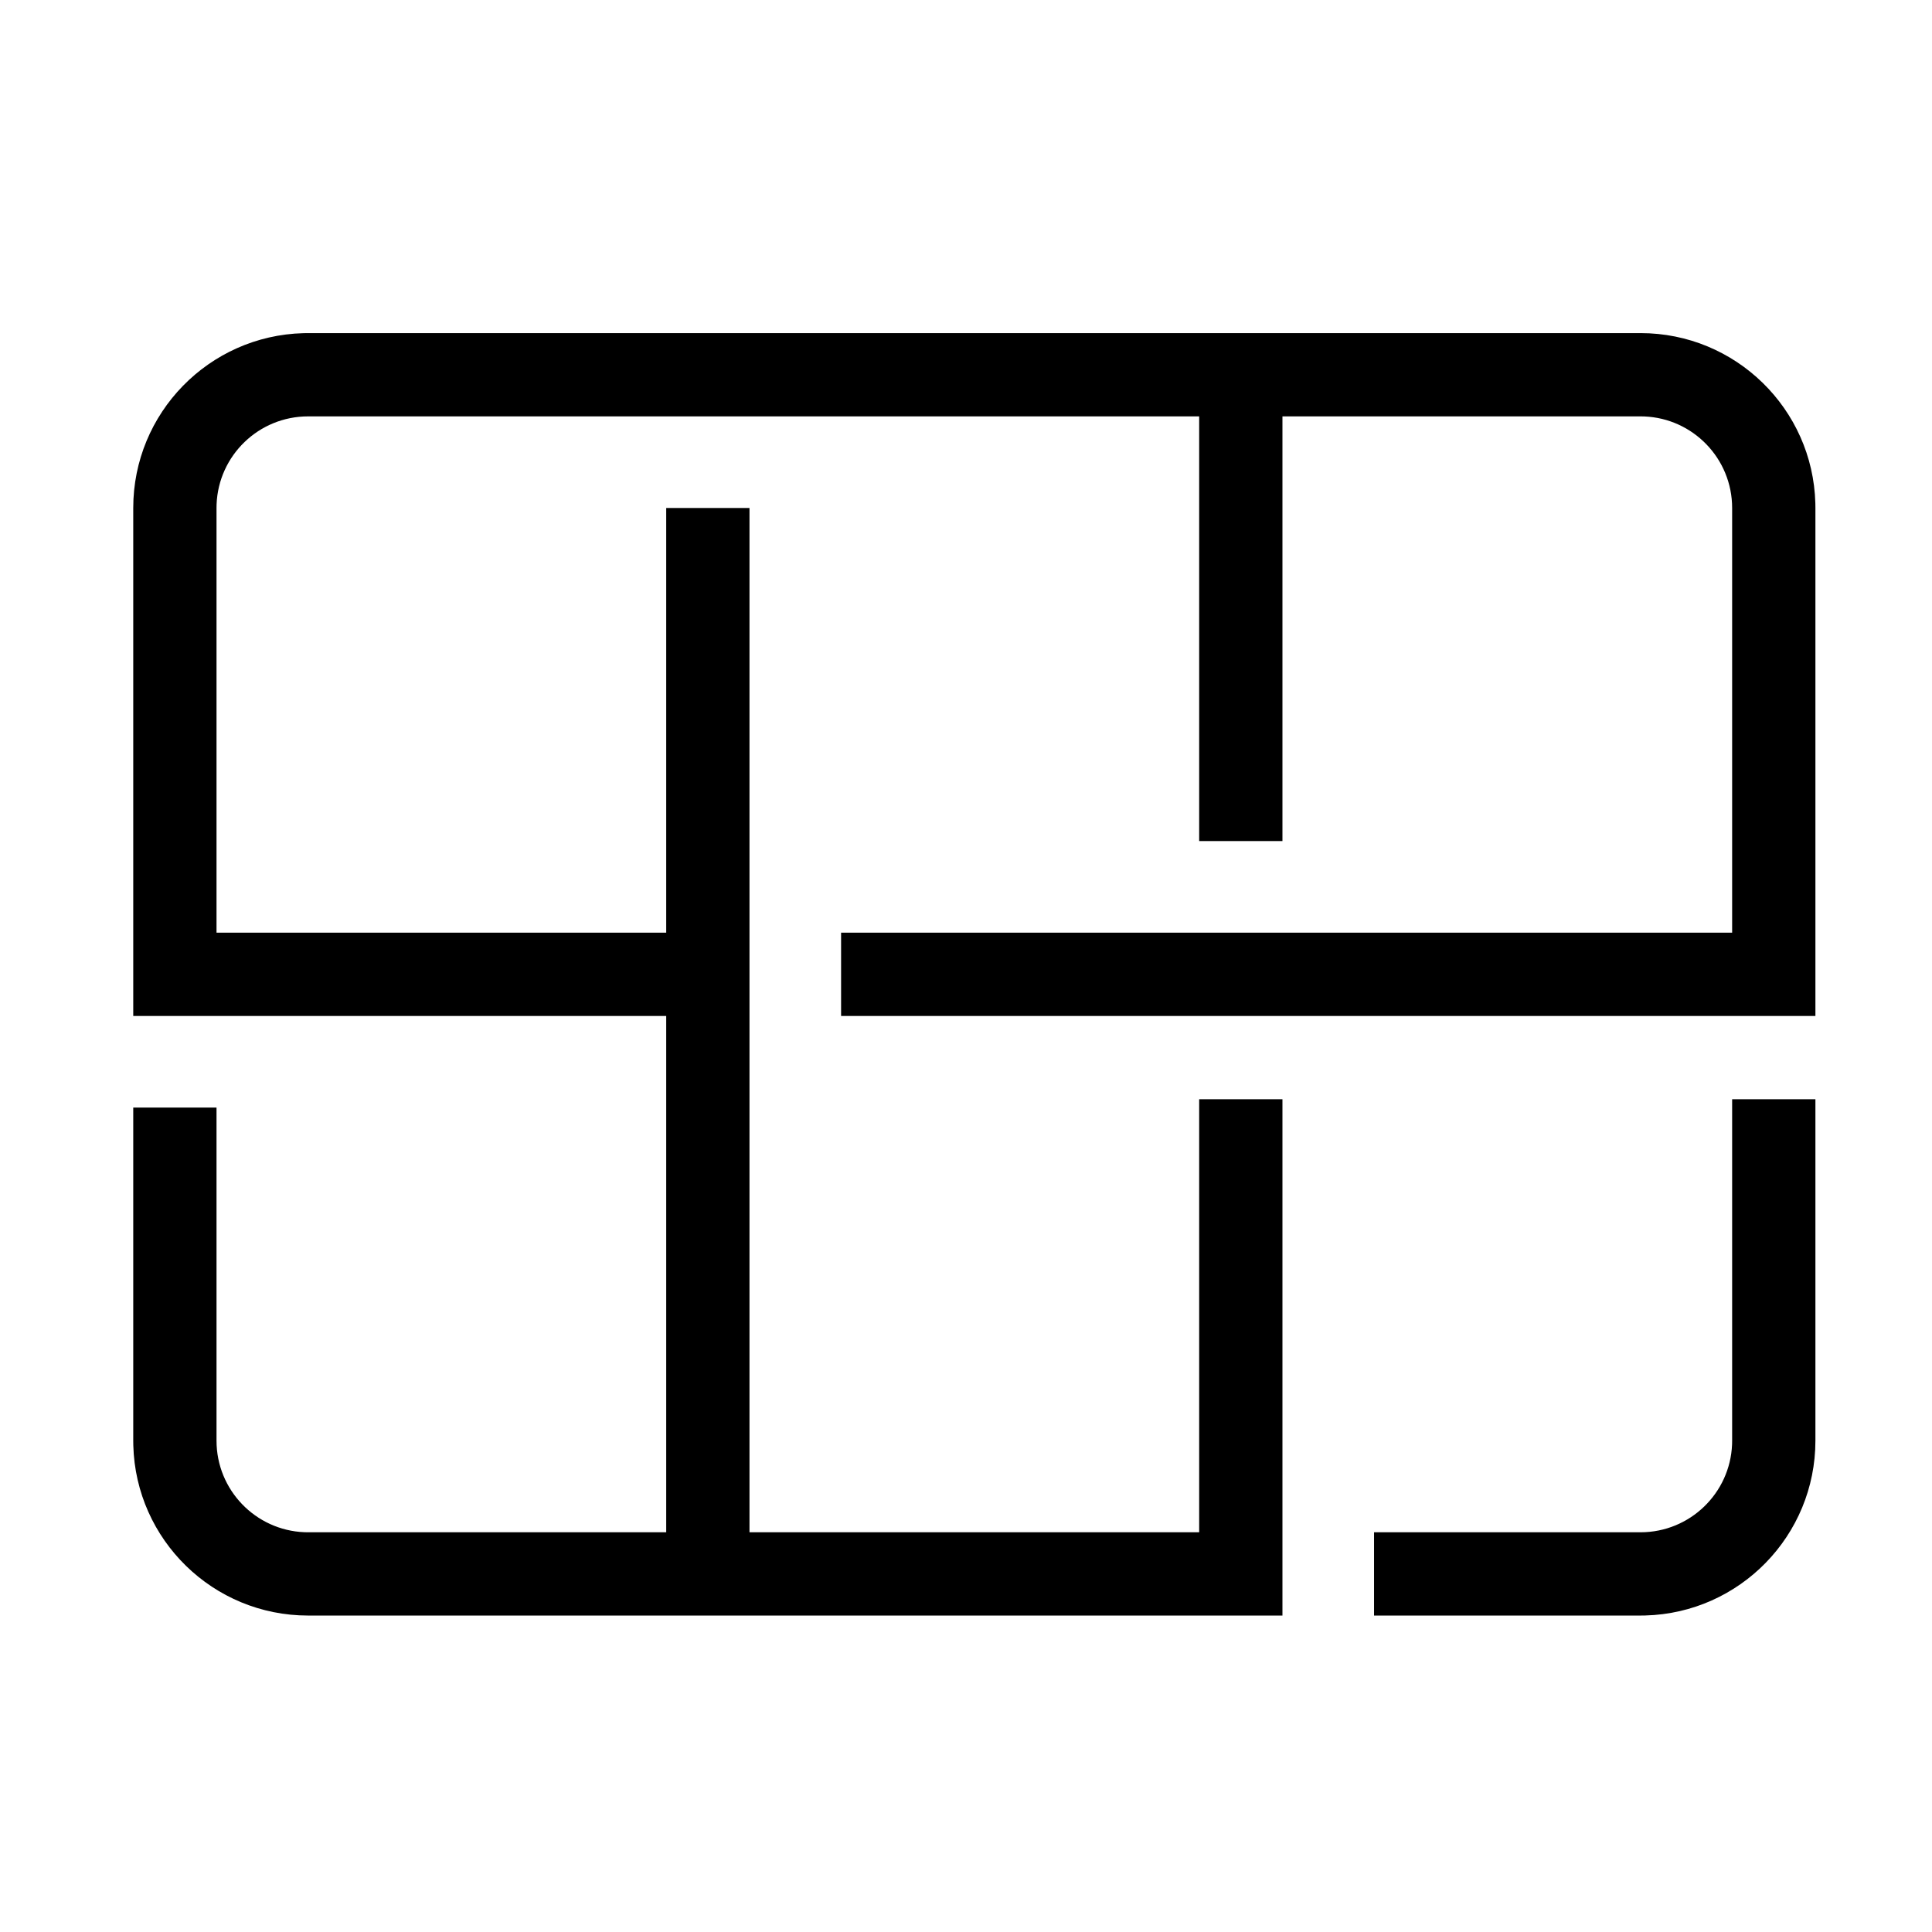 <?xml version="1.0" encoding="UTF-8"?>
<svg   viewBox="0 0 116 116" version="1.1" xmlns="http://www.w3.org/2000/svg" xmlns:xlink="http://www.w3.org/1999/xlink">
    <title>grid-rect</title>
    <g id="grid-rect" stroke="none" stroke-width="1" fill="none" fill-rule="evenodd">
        <path d="M98.5,20 C104.204,20 108.846,24.548 108.996,30.216 L109,30.5 L109,61 L50.5,61 L50.5,56 L104,56 L104,30.5 C104,27.537 101.656,25.12 98.721,25.004 L98.5,25 L77,25 L77,50.5 L72,50.5 L72,25 L18.5,25 C15.537,25 13.12,27.344 13.004,30.279 L13,30.5 L13,56 L40,56 L40,30.5 L45,30.5 L45,92 L72,92 L72,66 L77,66 L77,97 L18.5,97 C12.796,97 8.154,92.452 8.004,86.784 L8,86.5 L8,66.5 L13,66.5 L13,86.5 C13,89.463 15.344,91.88 18.279,91.996 L18.5,92 L40,92 L40,61 L8,61 L8,30.5 C8,24.796 12.548,20.154 18.216,20.004 L18.5,20 L98.5,20 Z M109,66 L109,86.5 C109,92.204 104.452,96.846 98.784,96.996 L98.5,97 L82.5,97 L82.5,92 L98.5,92 C101.463,92 103.88,89.656 103.996,86.721 L104,86.5 L104,66 L109,66 Z" id="Shape" fill="#000000" fill-rule="nonzero"></path>
    </g>
</svg>